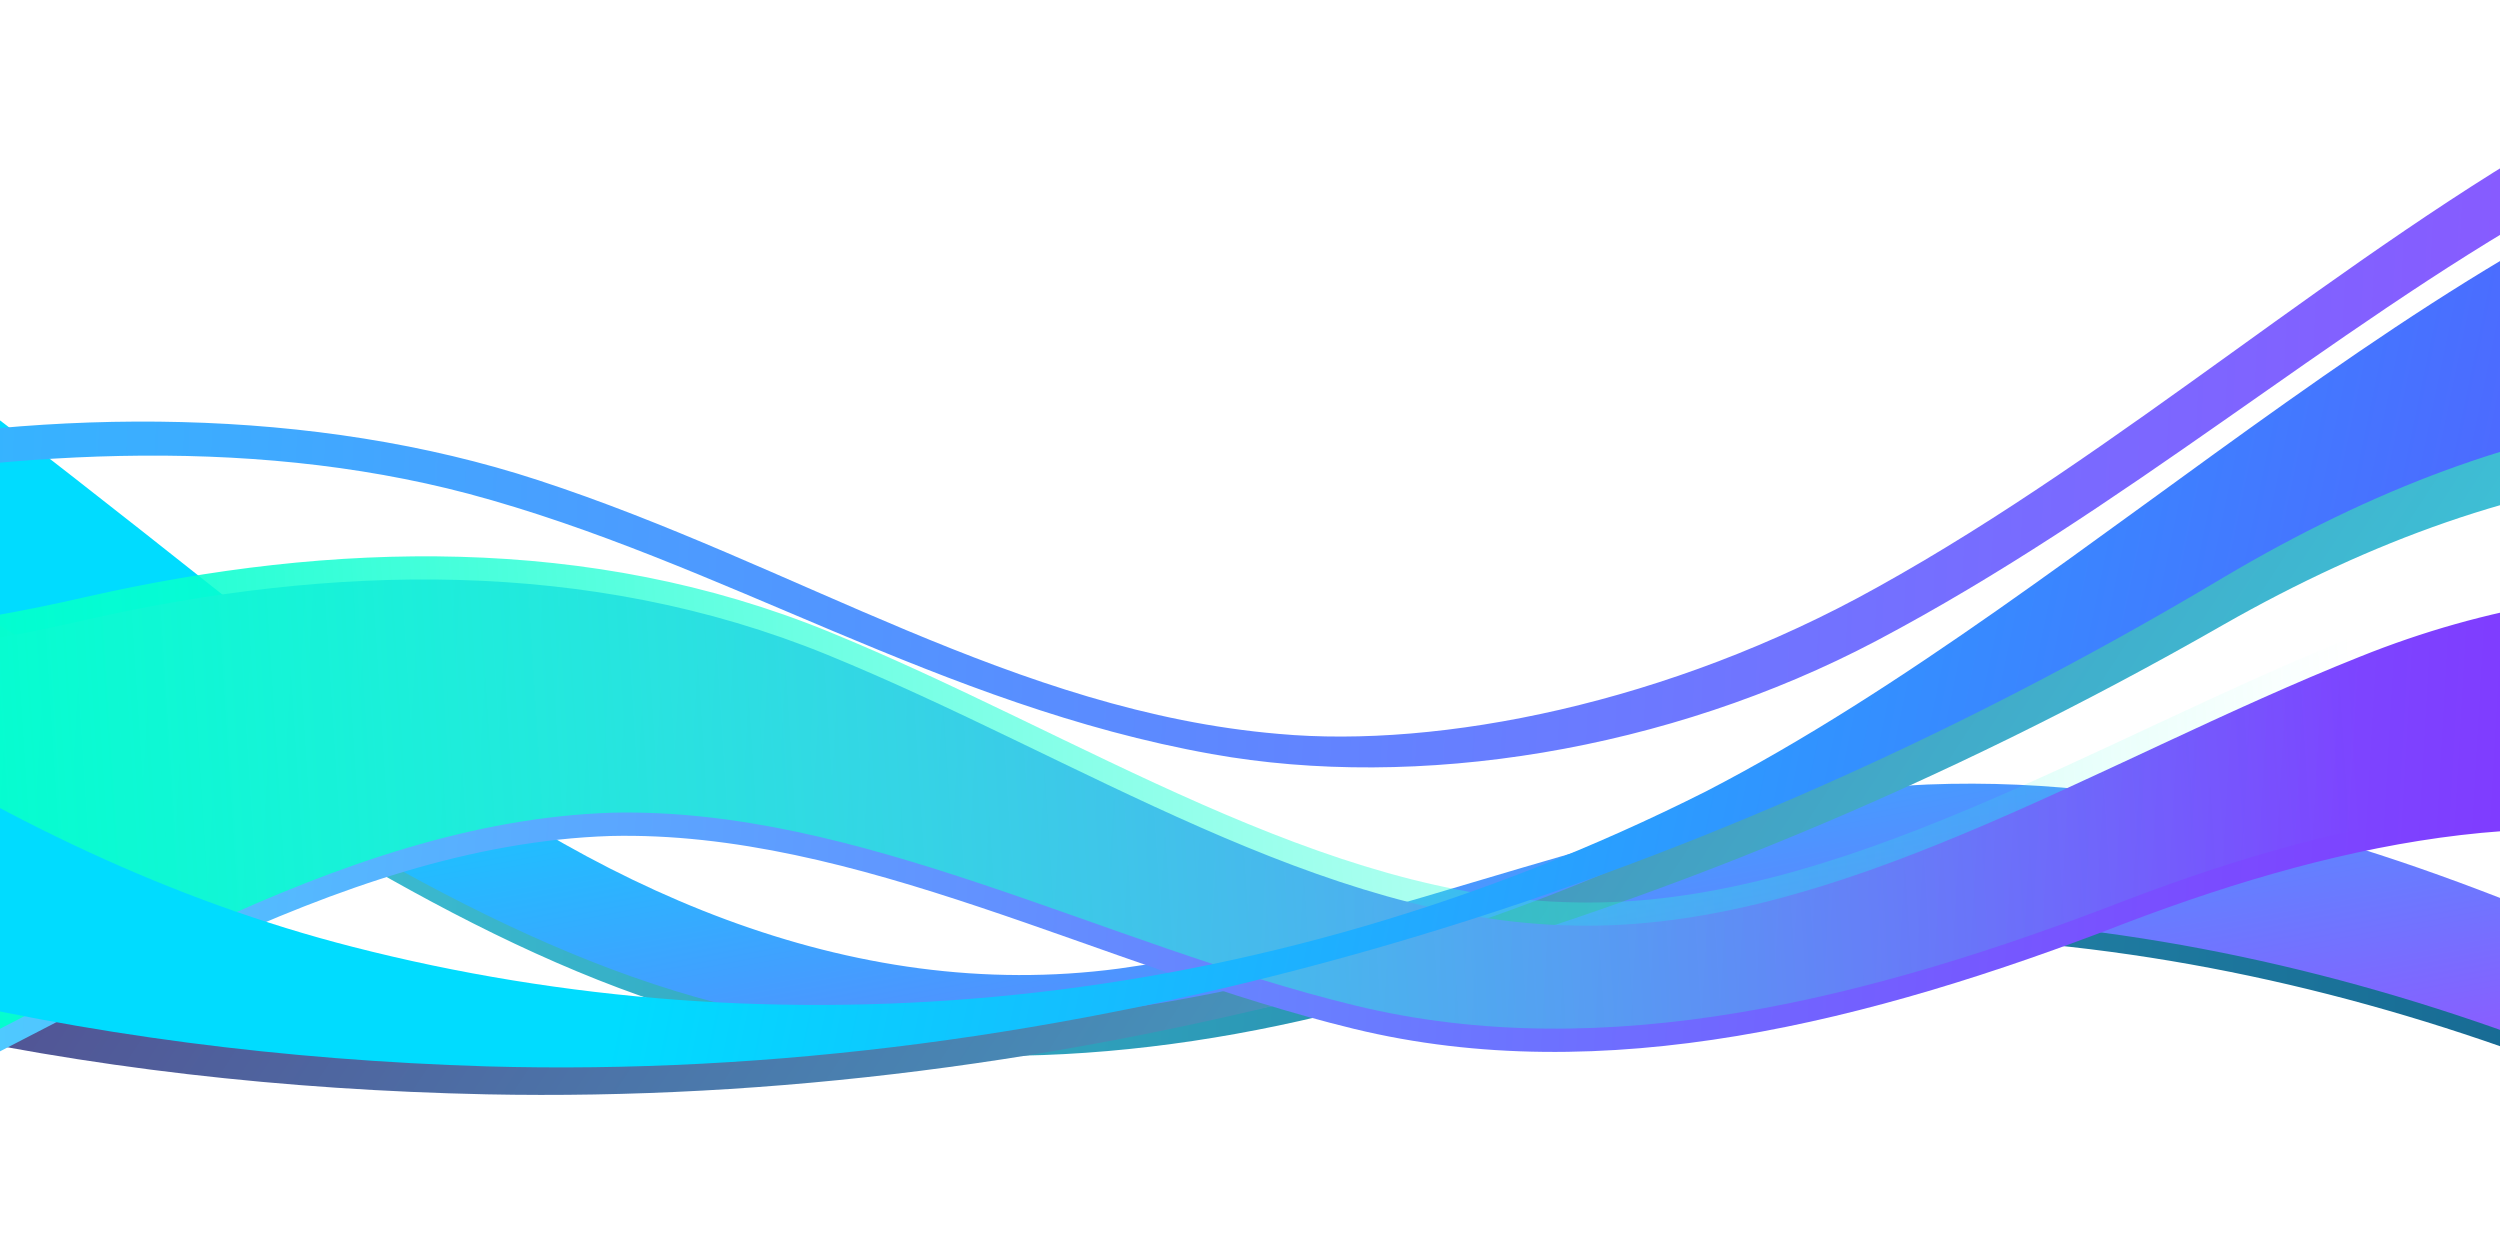<svg width="390" height="195" viewBox="0 0 390 195" fill="none" xmlns="http://www.w3.org/2000/svg">
<path d="M-101.98 13.375C-97.861 13.671 -93.623 14.144 -89.266 14.815C-57.877 20.302 -6.923 61.592 58.786 113.875C93.343 141.468 133.822 159.645 175.826 154.06C217.473 148.395 260.347 127.218 301.975 125.343C377.229 122.382 438.996 171.823 492.129 182.304V194.521C468.721 191.896 443.274 185.284 416.737 173.738C354.672 146.52 288.191 136.277 212.64 156.843C177.588 166.178 141.011 168.172 106.552 157.553C70.807 146.54 37.755 122.856 6.168 103.494C-30.548 80.895 -72.017 77.086 -101.96 89.283V13.375H-101.98Z" fill="url(#paint0_linear_148_910)"/>
<path d="M-101.98 10.493C-98.257 10.789 -94.435 11.223 -90.534 11.855C-59.145 17.342 -8.19 58.632 57.519 110.915C92.096 138.507 132.555 156.685 174.558 151.099C216.205 145.415 259.08 124.257 300.707 122.382C376.555 119.362 438.699 169.632 492.129 179.56V191.679C468.385 189.152 442.482 182.501 415.45 170.738C353.385 143.52 286.904 133.277 211.353 153.862C176.301 163.198 139.723 165.191 105.265 154.573C69.519 143.56 36.467 119.875 4.88 100.513C-31.301 78.23 -72.116 74.204 -101.98 85.79V10.493Z" fill="url(#paint1_linear_148_910)"/>
<path d="M-101.98 56.835C-52.57 102.941 -1.061 138.724 55.102 152.323C120.554 168.152 195.669 163.317 266.13 129.053C327.442 98.698 385.685 37.217 448.027 25.73C462.741 23.006 477.494 24.605 492.129 29.48V94.731C488.961 92.52 485.753 90.428 482.525 88.474C440.442 63.664 393.012 71.184 346.889 97.434C259.674 147.369 164.973 172.514 75.956 170.718C12.782 169.376 -46.906 156.961 -101.98 129.172V56.835Z" fill="url(#paint2_linear_148_910)"/>
<path d="M-101.98 94.079C-67.443 106.06 -28.39 106.356 13.535 96.665C51.577 88.059 91.799 86.934 129.029 102.132C168.32 118.178 206.046 143.777 245.653 144.389C286.429 145.237 326.69 118.968 368.139 102.448C407.627 86.559 449.294 89.342 486.228 108.132C488.208 109.178 490.169 110.224 492.129 111.29V169.889C473.534 155.382 454.443 142.277 433.649 134.876C402.102 123.704 366.475 130.731 331.66 143.974C291.617 159.488 250.129 169.968 211.195 160.494C171.786 150.902 133.664 129.507 95.225 130.415C52.072 131.816 11.02 160.02 -29.717 178.85C-53.956 189.942 -78.671 194.146 -102 191.106V94.079H-101.98Z" fill="url(#paint3_linear_148_910)"/>
<path d="M-101.98 90.388C-67.383 102.428 -28.271 102.763 13.733 93.053C51.775 84.448 92.016 83.323 129.228 98.52C168.518 114.566 206.244 140.165 245.851 140.777C286.627 141.626 326.888 115.356 368.337 98.836C407.825 82.948 449.492 85.731 486.426 104.52C488.327 105.527 490.228 106.553 492.129 107.56V166.1C473.593 151.652 454.582 138.606 433.867 131.244C402.32 120.073 366.693 127.099 331.878 140.343C291.835 155.856 250.347 166.336 211.413 156.863C172.003 147.27 133.881 125.876 95.442 126.783C52.29 128.185 11.237 156.389 -29.499 175.218C-53.798 186.35 -78.592 190.554 -101.98 187.455V90.388Z" fill="url(#paint4_linear_148_910)"/>
<path d="M-101.98 48.941C-52.57 96.211 -1.219 133.356 55.083 147.724C120.336 164.461 195.768 158.876 266.11 123.468C327.521 91.77 385.606 28.868 448.106 16.434C462.78 13.533 477.514 14.993 492.129 19.829V85.119C488.981 82.908 485.792 80.836 482.584 78.901C440.541 54.289 393.012 62.717 346.909 90.053C259.852 142.06 164.914 168.882 75.916 166.356C12.723 164.402 -47.005 150.764 -101.98 121.573V48.941Z" fill="url(#paint5_linear_148_910)"/>
<path d="M-101.98 84.349C-77.344 81.783 -52.946 75.763 -28.449 70.908C8.128 63.526 48.944 63.447 83.976 74.915C124.178 88.059 158.438 110.994 199.471 114.487C224.523 116.777 260.407 109.731 292.825 91.632C331.284 70.316 365.386 39.566 402.815 18.684C434.204 1.157 468.682 -3.718 492.129 4.138V16.335C490.109 15.585 488.05 14.894 485.911 14.302C462.186 7.532 428.916 14.302 397.963 31.967C363.346 51.566 331.284 79.592 292.766 99.941C260.169 117.152 221.057 123.389 189.015 117.625C146.675 110.066 112.592 87.606 73.084 77.026C38.012 67.75 -0.407 70.474 -35.816 77.323C-57.679 81.625 -79.76 86.244 -102 88.059V84.388L-101.98 84.349Z" fill="url(#paint6_linear_148_910)"/>
<defs>
<linearGradient id="paint0_linear_148_910" x1="-128.571" y1="85.461" x2="612.358" y2="128.067" gradientUnits="userSpaceOnUse">
<stop stop-color="#4FE6F0"/>
<stop offset="1" stop-color="#00386E"/>
</linearGradient>
<linearGradient id="paint1_linear_148_910" x1="194.144" y1="66.031" x2="224.439" y2="221.862" gradientUnits="userSpaceOnUse">
<stop offset="0.09" stop-color="#00DCFF"/>
<stop offset="1" stop-color="#AA3FFF"/>
</linearGradient>
<linearGradient id="paint2_linear_148_910" x1="373.111" y1="194.359" x2="5.829" y2="-44.503" gradientUnits="userSpaceOnUse">
<stop offset="0.09" stop-color="#3DC2D7"/>
<stop offset="1" stop-color="#592C7D"/>
</linearGradient>
<linearGradient id="paint3_linear_148_910" x1="-138.658" y1="124.621" x2="528.388" y2="162.978" gradientUnits="userSpaceOnUse">
<stop offset="0.09" stop-color="#45E6FF"/>
<stop offset="1" stop-color="#9109FF"/>
</linearGradient>
<linearGradient id="paint4_linear_148_910" x1="409.744" y1="116.157" x2="-53.507" y2="146.106" gradientUnits="userSpaceOnUse">
<stop offset="0.09" stop-color="#36FFDB" stop-opacity="0"/>
<stop offset="0.92" stop-color="#00FFCD"/>
</linearGradient>
<linearGradient id="paint5_linear_148_910" x1="46.003" y1="150.355" x2="594.061" y2="264.788" gradientUnits="userSpaceOnUse">
<stop offset="0.09" stop-color="#00DCFF"/>
<stop offset="1" stop-color="#9006FF"/>
</linearGradient>
<linearGradient id="paint6_linear_148_910" x1="-260.173" y1="12.635" x2="544.529" y2="50.712" gradientUnits="userSpaceOnUse">
<stop offset="0.09" stop-color="#0FDEFF"/>
<stop offset="1" stop-color="#A738FF"/>
</linearGradient>
</defs>
</svg>
